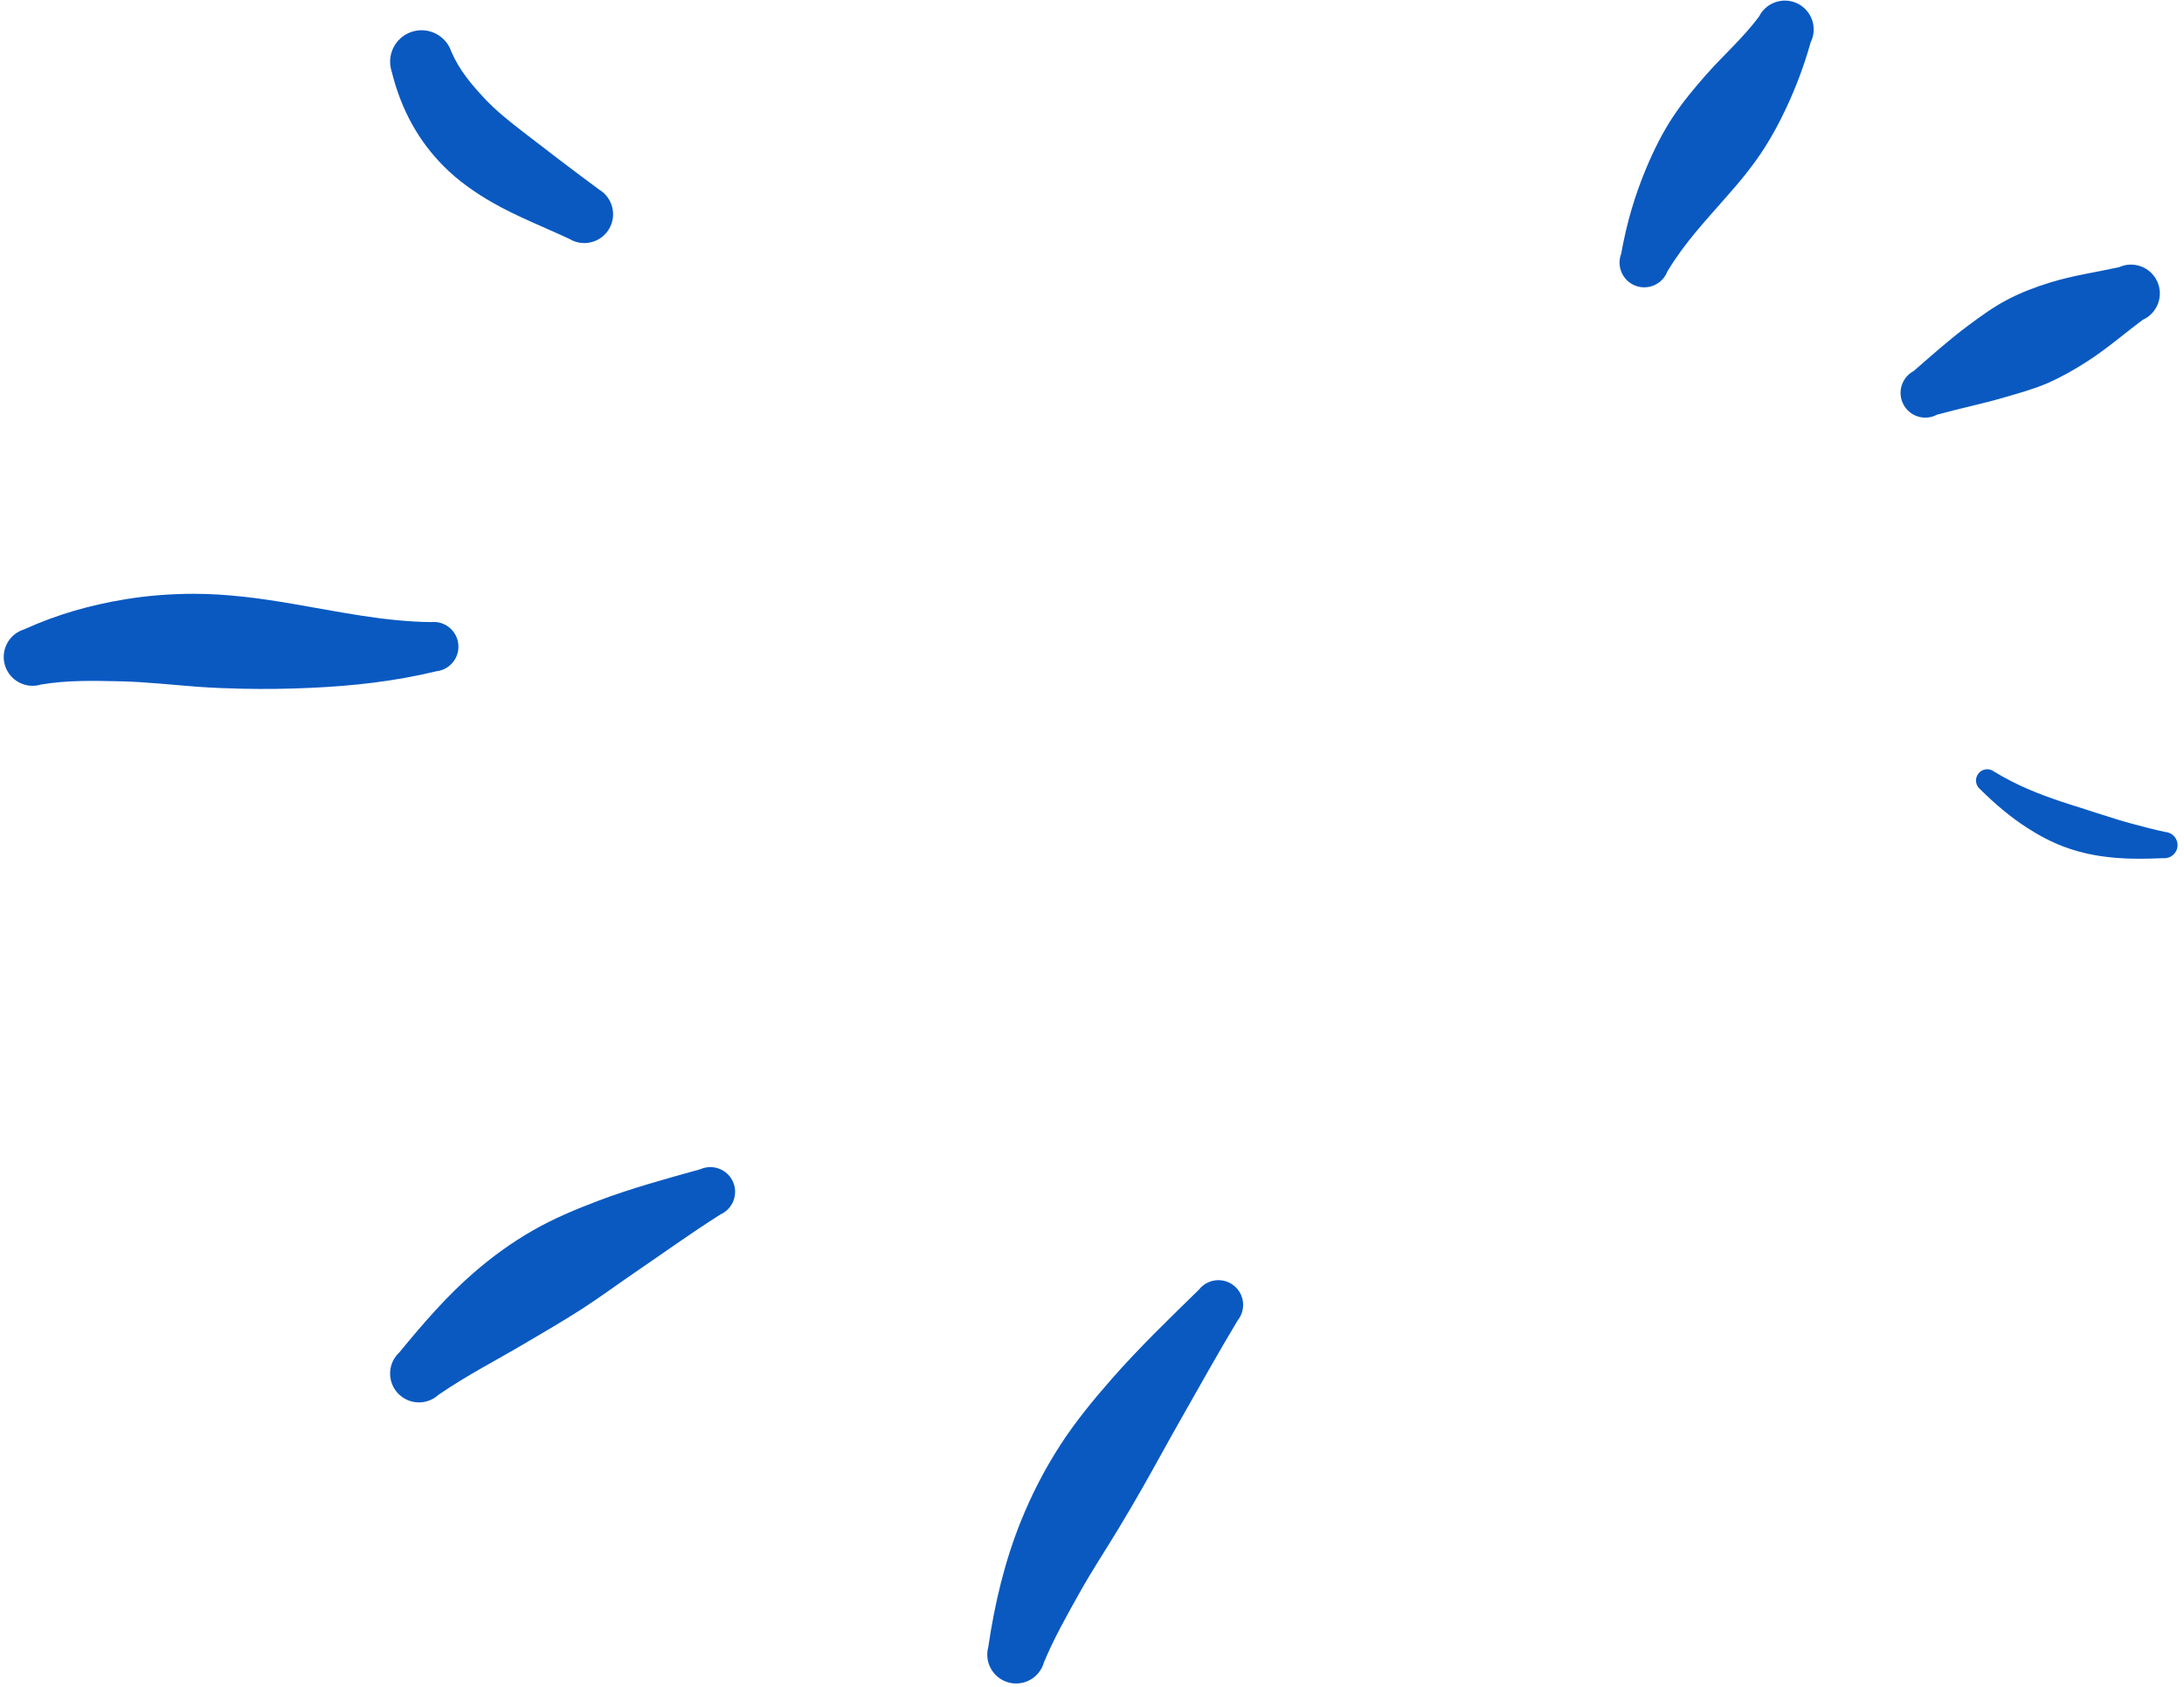 <svg width="281" height="217" viewBox="0 0 281 217" fill="none" xmlns="http://www.w3.org/2000/svg"><path fill-rule="evenodd" clip-rule="evenodd" d="M154.27 165.909C150.436 169.665 146.618 173.329 143.055 177.39C140.656 180.125 138.354 182.925 136.387 185.971C134.385 189.064 132.7 192.354 131.331 195.76C129.252 200.943 127.979 206.304 127.154 211.904C126.618 213.882 127.783 215.922 129.761 216.462C131.736 217.002 133.78 215.834 134.32 213.859C135.623 210.739 137.239 207.9 138.863 204.985C140.413 202.204 142.145 199.578 143.799 196.855C144.902 195.042 145.971 193.21 147.023 191.363C148.639 188.536 150.163 185.694 151.779 182.859C154.282 178.474 156.665 174.155 159.257 169.858C160.348 168.481 160.117 166.48 158.74 165.388C157.363 164.301 155.358 164.532 154.27 165.909Z" fill="#0959C1"/><path fill-rule="evenodd" clip-rule="evenodd" d="M90.108 150.431C85.438 151.723 81.164 152.907 76.991 154.481C74.049 155.595 71.214 156.783 68.541 158.314C65.85 159.857 63.327 161.685 60.944 163.752C57.515 166.726 54.538 170.154 51.395 173.98C49.883 175.365 49.783 177.717 51.167 179.225C52.552 180.737 54.901 180.837 56.412 179.453C60.176 176.876 63.894 174.987 67.496 172.858C69.949 171.411 72.36 170.015 74.716 168.507C77.111 166.972 79.363 165.291 81.762 163.66C85.306 161.245 88.758 158.746 92.692 156.247C94.296 155.534 95.021 153.652 94.308 152.047C93.594 150.439 91.712 149.718 90.108 150.431Z" fill="#0959C1"/><path fill-rule="evenodd" clip-rule="evenodd" d="M55.452 80.037C49.358 79.963 43.539 78.683 37.538 77.668C35.478 77.321 33.422 76.998 31.348 76.774C29.215 76.546 27.071 76.392 24.934 76.396C21.968 76.4 19.033 76.623 16.114 77.102C11.652 77.831 7.367 79.038 3.101 80.974C1.142 81.575 0.039 83.65 0.641 85.609C1.242 87.569 3.321 88.672 5.28 88.07C8.686 87.495 11.968 87.584 15.308 87.65C18.729 87.719 22.092 88.109 25.509 88.363C27.387 88.498 29.269 88.567 31.155 88.61C34.094 88.672 37.009 88.633 39.948 88.498C45.448 88.251 50.789 87.657 56.154 86.361C57.897 86.169 59.158 84.595 58.965 82.848C58.772 81.105 57.199 79.844 55.452 80.037Z" fill="#0959C1"/><path fill-rule="evenodd" clip-rule="evenodd" d="M77.08 24.388C73.744 21.919 70.566 19.503 67.466 17.1C65.603 15.659 63.794 14.246 62.209 12.525C60.658 10.845 59.124 9.071 58.075 6.656C57.369 4.538 55.078 3.391 52.957 4.098C50.839 4.804 49.694 7.097 50.4 9.215C51.642 14.248 53.929 18.202 57.068 21.368C58.923 23.239 61.106 24.777 63.447 26.11C66.532 27.869 69.899 29.169 73.274 30.746C75.028 31.797 77.304 31.226 78.357 29.471C79.406 27.717 78.835 25.439 77.08 24.388Z" fill="#0959C1"/><path fill-rule="evenodd" clip-rule="evenodd" d="M214.531 34.918C216.81 31.149 219.436 28.413 221.939 25.534C222.834 24.502 223.721 23.517 224.547 22.467C225.407 21.373 226.236 20.265 226.976 19.105C228.029 17.46 228.935 15.773 229.768 14.002C231.064 11.255 232.094 8.528 232.966 5.448C233.88 3.616 233.139 1.384 231.303 0.468C229.471 -0.448 227.238 0.296 226.324 2.128C224.207 4.958 221.77 7.059 219.56 9.566C218.017 11.316 216.521 13.101 215.225 15.068C213.875 17.114 212.784 19.312 211.796 21.671C210.381 25.057 209.32 28.547 208.584 32.653C207.959 34.294 208.784 36.134 210.423 36.759C212.066 37.384 213.906 36.559 214.531 34.918Z" fill="#0959C1"/><path fill-rule="evenodd" clip-rule="evenodd" d="M249.217 53.354C252.213 52.525 254.975 51.977 257.856 51.136C259.753 50.581 261.608 50.084 263.405 49.309C265.191 48.534 266.876 47.57 268.519 46.518C271.068 44.886 273.213 42.992 275.716 41.135C277.582 40.287 278.408 38.085 277.559 36.219C276.711 34.354 274.509 33.528 272.646 34.376C269.576 35.045 266.714 35.441 263.803 36.339C261.893 36.926 260.031 37.632 258.272 38.554C256.483 39.49 254.882 40.66 253.247 41.875C250.775 43.712 248.627 45.651 246.208 47.744C244.662 48.573 244.08 50.504 244.909 52.05C245.738 53.601 247.666 54.183 249.217 53.354Z" fill="#0959C1"/><path fill-rule="evenodd" clip-rule="evenodd" d="M254.794 101.563C256.783 103.531 258.741 105.169 260.815 106.501C262.343 107.492 263.9 108.313 265.516 108.924C267.18 109.553 268.893 109.958 270.624 110.193C273.168 110.548 275.708 110.518 278.355 110.41C279.282 110.482 280.094 109.788 280.167 108.852C280.239 107.929 279.544 107.118 278.617 107.046C277.17 106.748 275.803 106.37 274.408 106.004C273.04 105.64 271.715 105.223 270.375 104.79C269.676 104.579 268.983 104.339 268.277 104.113C267.243 103.789 266.196 103.465 265.141 103.111C262.352 102.166 259.513 101.074 256.57 99.274C255.939 98.782 255.032 98.897 254.542 99.53C254.052 100.163 254.163 101.071 254.794 101.563Z" fill="#0959C1"/></svg>